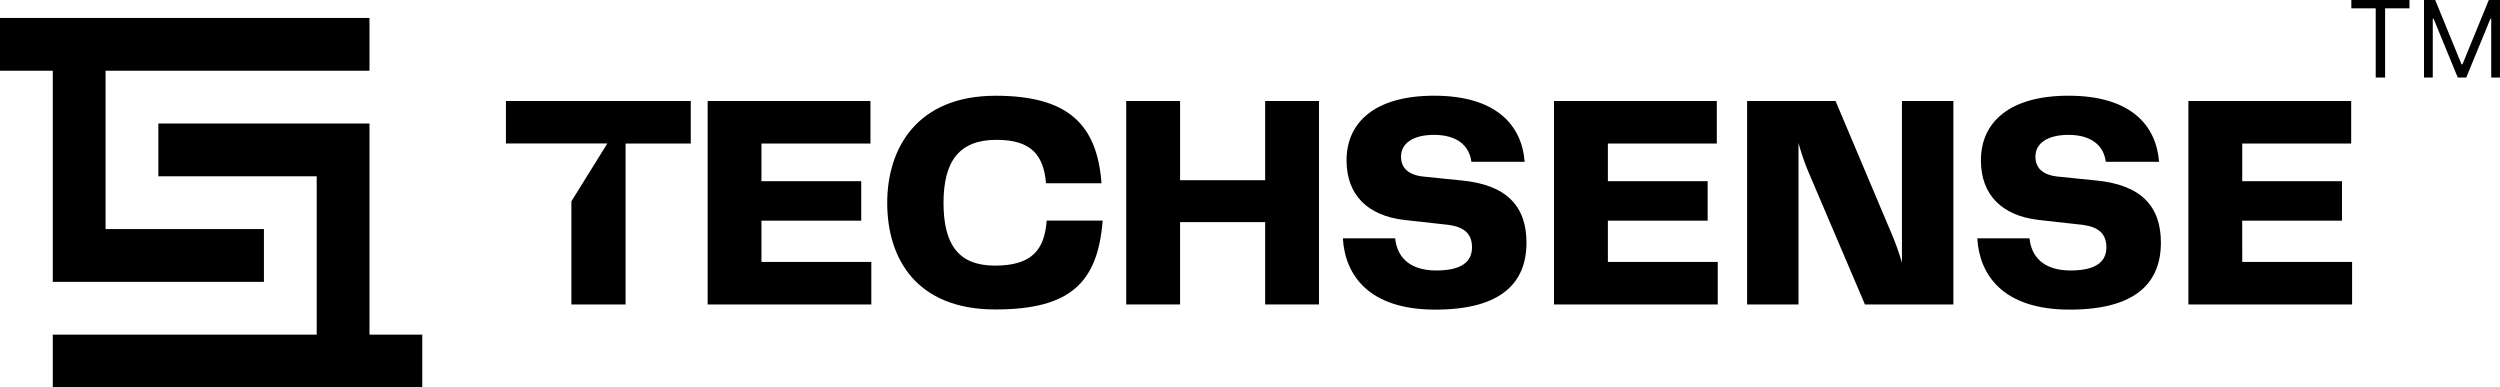 <svg id="Layer_1" data-name="Layer 1" xmlns="http://www.w3.org/2000/svg" viewBox="0 0 1199.28 185.86"><polygon points="177.25 160.53 177.25 135.21 177.25 109.89 177.25 84.57 177.25 59.25 151.93 59.25 126.61 59.25 101.28 59.25 75.96 59.25 75.96 84.57 101.28 84.57 126.61 84.57 151.93 84.57 151.93 109.89 151.93 135.21 151.93 160.53 126.61 160.53 101.28 160.53 75.96 160.53 50.64 160.53 25.32 160.53 25.32 185.86 50.64 185.86 75.96 185.86 101.28 185.86 126.61 185.86 151.93 185.86 177.25 185.86 202.57 185.86 202.57 160.53 177.25 160.53"/><polygon points="25.32 59.25 25.32 84.57 25.32 109.89 25.32 135.21 50.64 135.21 75.96 135.21 101.28 135.21 126.61 135.21 126.61 109.89 101.28 109.89 75.96 109.89 50.64 109.89 50.64 84.57 50.64 59.25 50.64 33.93 75.96 33.93 101.28 33.93 126.61 33.93 151.93 33.93 177.25 33.93 177.25 8.61 151.93 8.61 126.61 8.61 101.28 8.61 75.96 8.61 50.64 8.61 25.32 8.61 0 8.61 0 33.93 25.32 33.93 25.32 59.25"/><path d="M518.9,749v20.4H487.63V846.6h-26V797.13l17.24-27.75H430.23V749Z" transform="translate(-187.53 -700.55)"/><path d="M552.81,826.19h52.7V846.6H527V749h78.1v20.4H552.81v18.06h47.86v18.94H552.81Z" transform="translate(-187.53 -700.55)"/><path d="M613.14,797.86c0-26.13,14.24-51.38,52-51.38,34.94,0,48.74,13.95,50.79,42H689.33c-1.17-13.22-6.75-20.85-23.78-20.85-17.76,0-25.4,10.13-25.4,30.24,0,19.82,7.05,30.1,24.67,30.1,17.46,0,23.78-7.34,24.81-21.58h26.86C714.14,836.32,700.78,849,665,849,627.23,849,613.14,824.73,613.14,797.86Z" transform="translate(-187.53 -700.55)"/><path d="M794.44,749h25.83V846.6H794.44V807.11H753.63V846.6H727.79V749h25.84v38h40.81Z" transform="translate(-187.53 -700.55)"/><path d="M856.83,814.89c.73,8.07,6,15.41,19.67,15.41,12.48,0,17.17-4.4,17.17-11.15,0-6.46-3.81-9.69-11.15-10.72l-21.29-2.35c-17.62-2.05-27.75-12-27.75-28.62,0-18.35,13.8-31,42-31,30.09,0,42.13,14.39,43.45,31.71H893.38c-1-7.78-6.9-12.92-17.91-12.92-10,0-15.85,4-15.85,10.42,0,5,2.93,8.67,10.42,9.55l18.64,1.9c21.43,2.06,31.12,12.19,31.12,29.81,0,19.23-12,32.15-43.74,32.15-32.15,0-43.31-16.74-44.34-34.21Z" transform="translate(-187.53 -700.55)"/><path d="M958.85,826.19h52.7V846.6H933V749h78.1v20.4H958.85v18.06h47.86v18.94H958.85Z" transform="translate(-187.53 -700.55)"/><path d="M1099.92,749h24.67V846.6h-42.43L1055,782.89a108.78,108.78,0,0,1-4.7-13.8V846.6h-24.66V749h42.43l27.45,65a128.11,128.11,0,0,1,4.4,12.62Z" transform="translate(-187.53 -700.55)"/><path d="M1161.14,814.89c.73,8.07,6,15.41,19.67,15.41,12.48,0,17.18-4.4,17.18-11.15,0-6.46-3.82-9.69-11.16-10.72l-21.29-2.35c-17.61-2.05-27.74-12-27.74-28.62,0-18.35,13.8-31,42-31,30.1,0,42.13,14.39,43.46,31.71h-25.55c-1-7.78-6.9-12.92-17.91-12.92-10,0-15.85,4-15.85,10.42,0,5,2.93,8.67,10.42,9.55l18.64,1.9c21.44,2.06,31.13,12.19,31.13,29.81,0,19.23-12,32.15-43.75,32.15-32.15,0-43.31-16.74-44.33-34.21Z" transform="translate(-187.53 -700.55)"/><path d="M1263.16,826.19h52.7V846.6h-78.53V749h78.09v20.4h-52.26v18.06H1311v18.94h-47.86Z" transform="translate(-187.53 -700.55)"/><path d="M1315.49,700.55h27.89v4h-11.69v33.19h-4.5V704.55h-11.7Z" transform="translate(-187.53 -700.55)"/><path d="M1355.73,700.55l12.63,30.87h.44l12.64-30.87h5.37v37.19h-4.21V709.49h-.36l-11.62,28.25h-4.07l-11.62-28.25h-.37v28.25h-4.21V700.55Z" transform="translate(-187.53 -700.55)"/></svg>